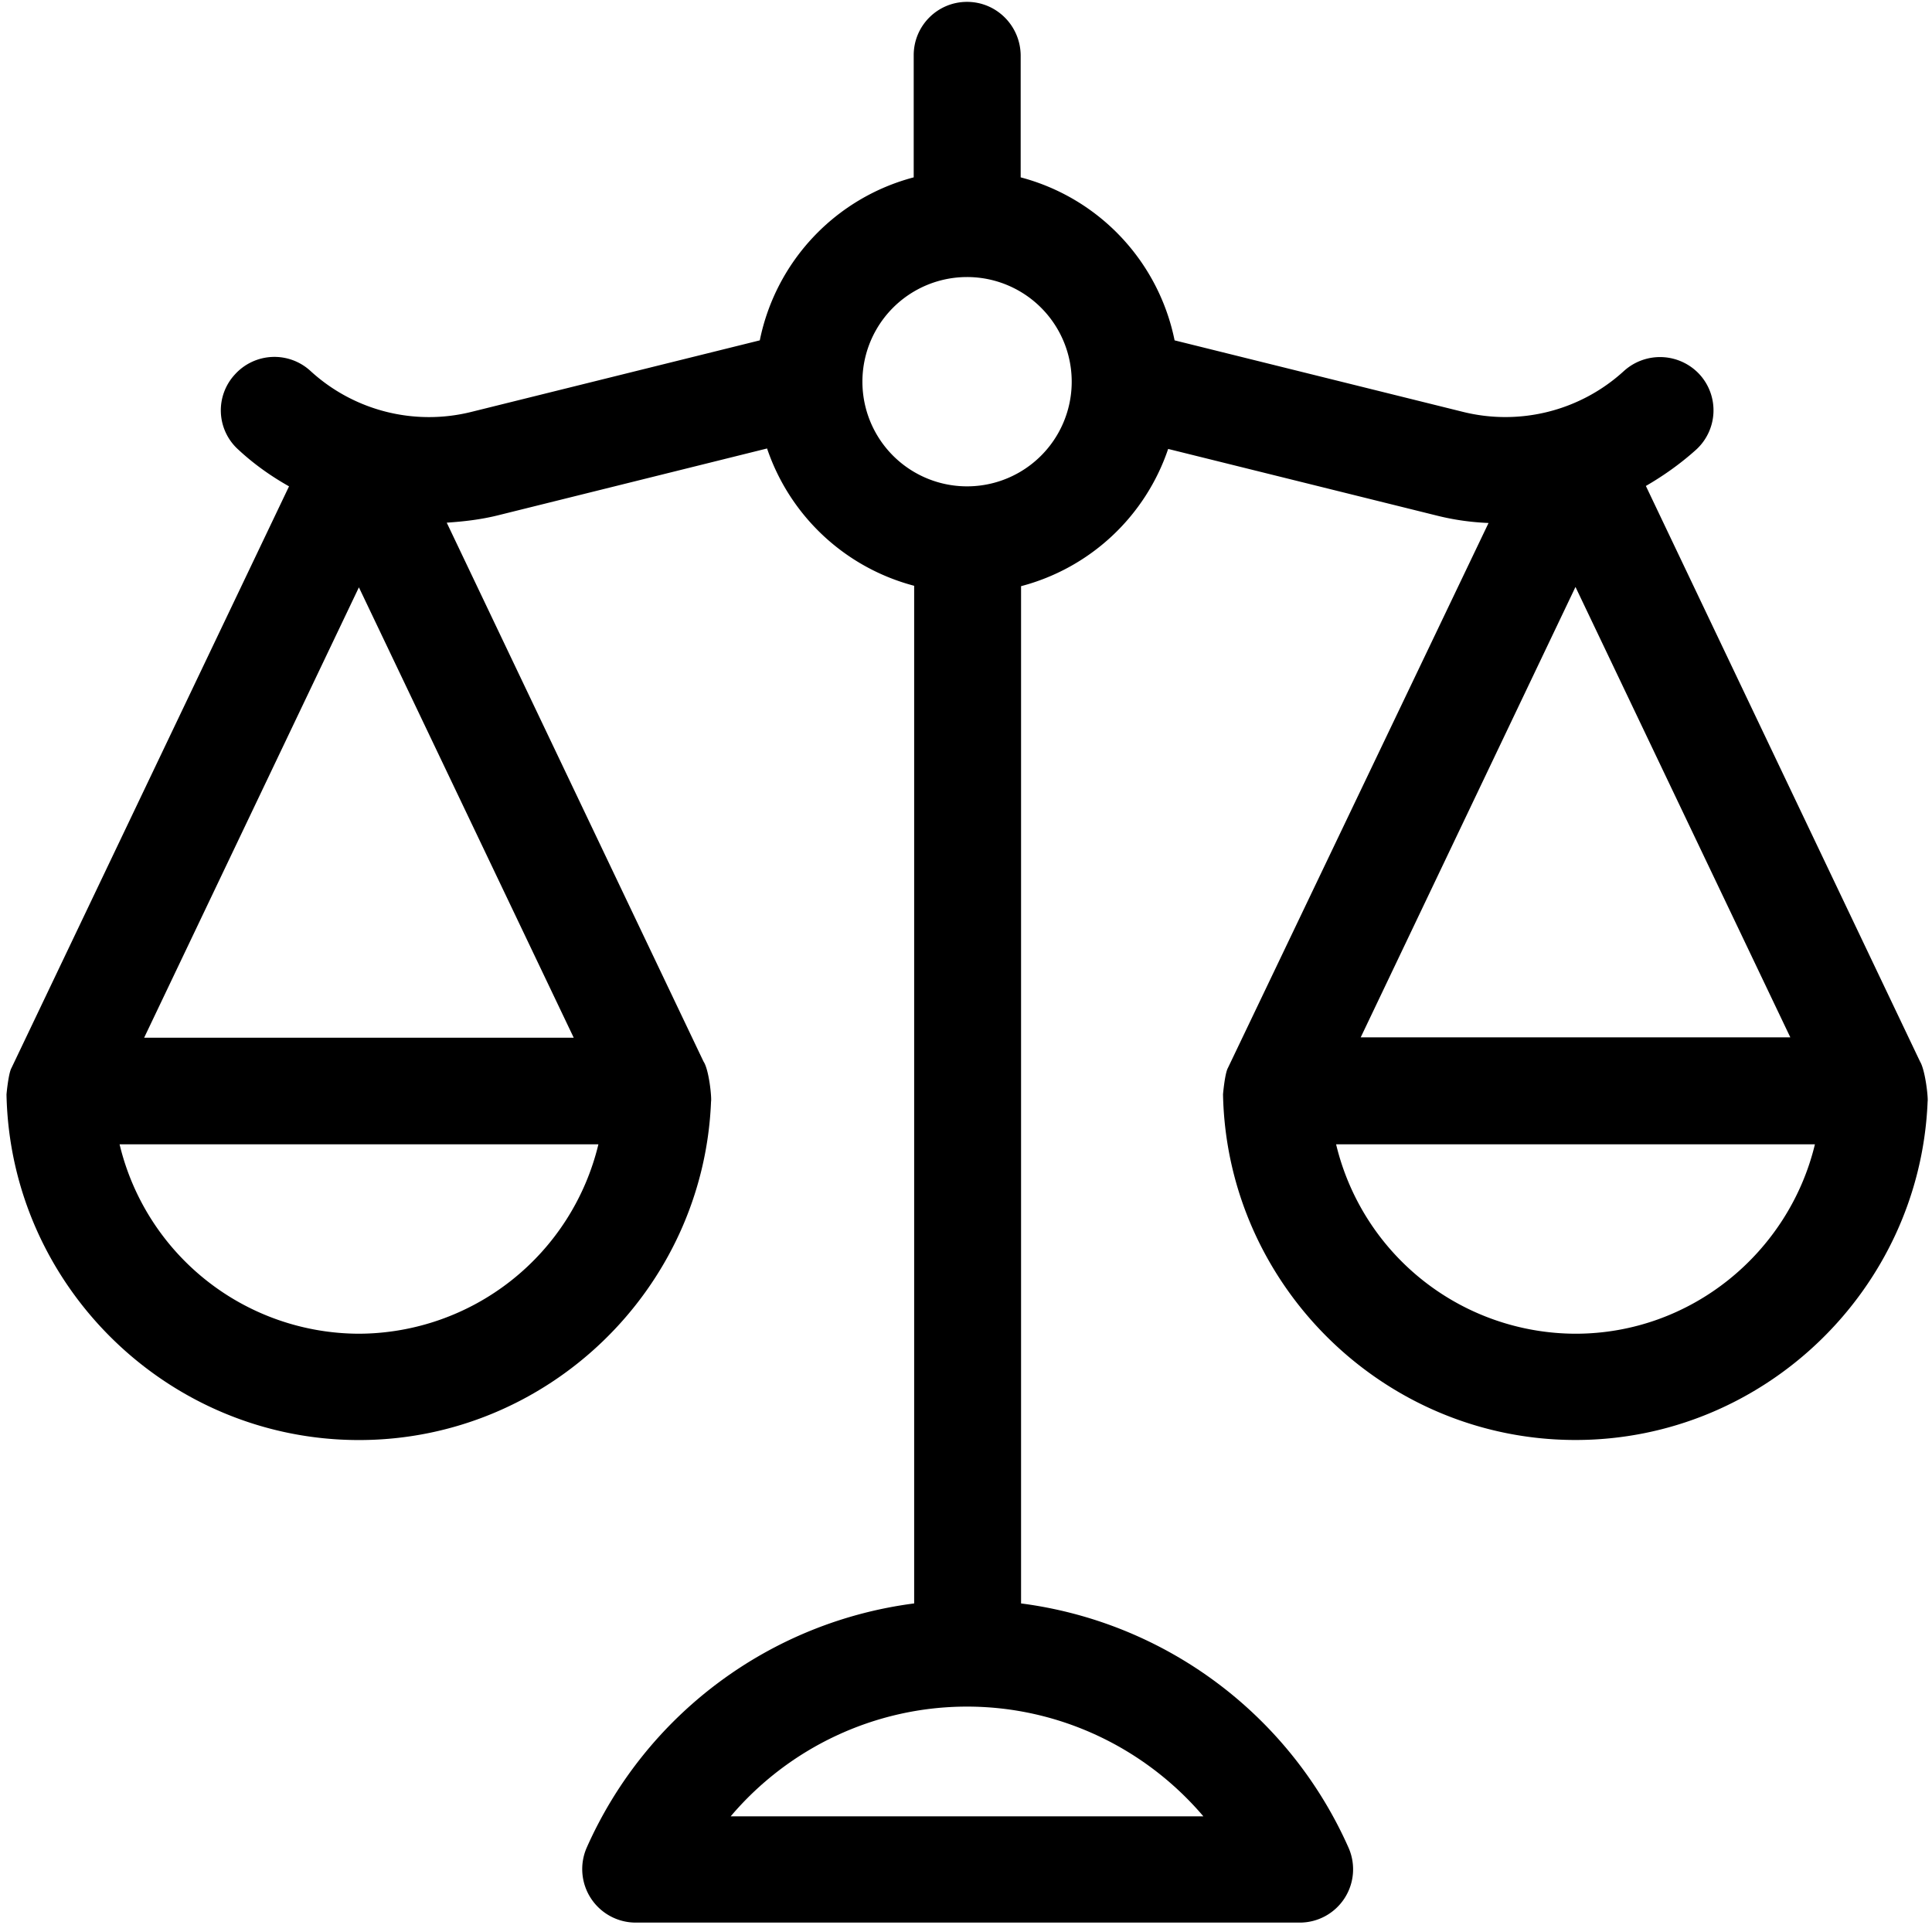 <svg xmlns="http://www.w3.org/2000/svg" width="30" height="30" viewBox="405.945 282.64 30 30"><path d="M435.759 299.123l-4.257-8.937c.275-.159.54-.347.781-.564a.827.827 0 0 0 .053-1.168.835.835 0 0 0-1.175-.053 2.727 2.727 0 0 1-2.501.634l-4.476-1.11a3.296 3.296 0 0 0-2.39-2.531v-1.897c-.006-.458-.375-.828-.833-.828s-.828.371-.828.828v1.897a3.295 3.295 0 0 0-2.39 2.531l-4.475 1.11a2.722 2.722 0 0 1-2.501-.634.827.827 0 0 0-1.174.053.82.82 0 0 0 .053 1.168c.241.224.505.411.787.57l-4.31 9.032c-.047.082-.077.404-.077.411.059 2.965 2.501 5.366 5.473 5.366 2.93 0 5.35-2.342 5.467-5.255.012-.054-.029-.493-.117-.623l-3.987-8.367c.264-.018.522-.047.787-.112l4.187-1.04a3.297 3.297 0 0 0 2.284 2.132v15.802a6.468 6.468 0 0 0-5.085 3.793.831.831 0 0 0 .757 1.163h10.316a.828.828 0 0 0 .757-1.163 6.47 6.47 0 0 0-5.085-3.793v-15.796a3.293 3.293 0 0 0 2.284-2.131l4.188 1.039c.258.064.522.1.787.111l-4.047 8.462c-.047.082-.076.404-.076.411.06 2.965 2.502 5.366 5.473 5.366 2.931 0 5.35-2.342 5.468-5.255.011-.053-.035-.486-.118-.622zm-24.24 4.227a3.832 3.832 0 0 1-3.717-2.941h7.435a3.839 3.839 0 0 1-3.718 2.941zm-3.336-4.596l3.335-6.994 3.336 6.994h-6.671zm16.448 12.09h-7.34c.899-1.062 2.237-1.704 3.67-1.704s2.767.642 3.67 1.704zm-3.669-20.652a1.625 1.625 0 1 1-.001-3.25 1.625 1.625 0 0 1 .001 3.25zm9.447 1.562l3.336 6.994h-6.671l3.335-6.994zm0 11.596a3.833 3.833 0 0 1-3.717-2.941h7.435c-.405 1.68-1.92 2.941-3.718 2.941z"/></svg>